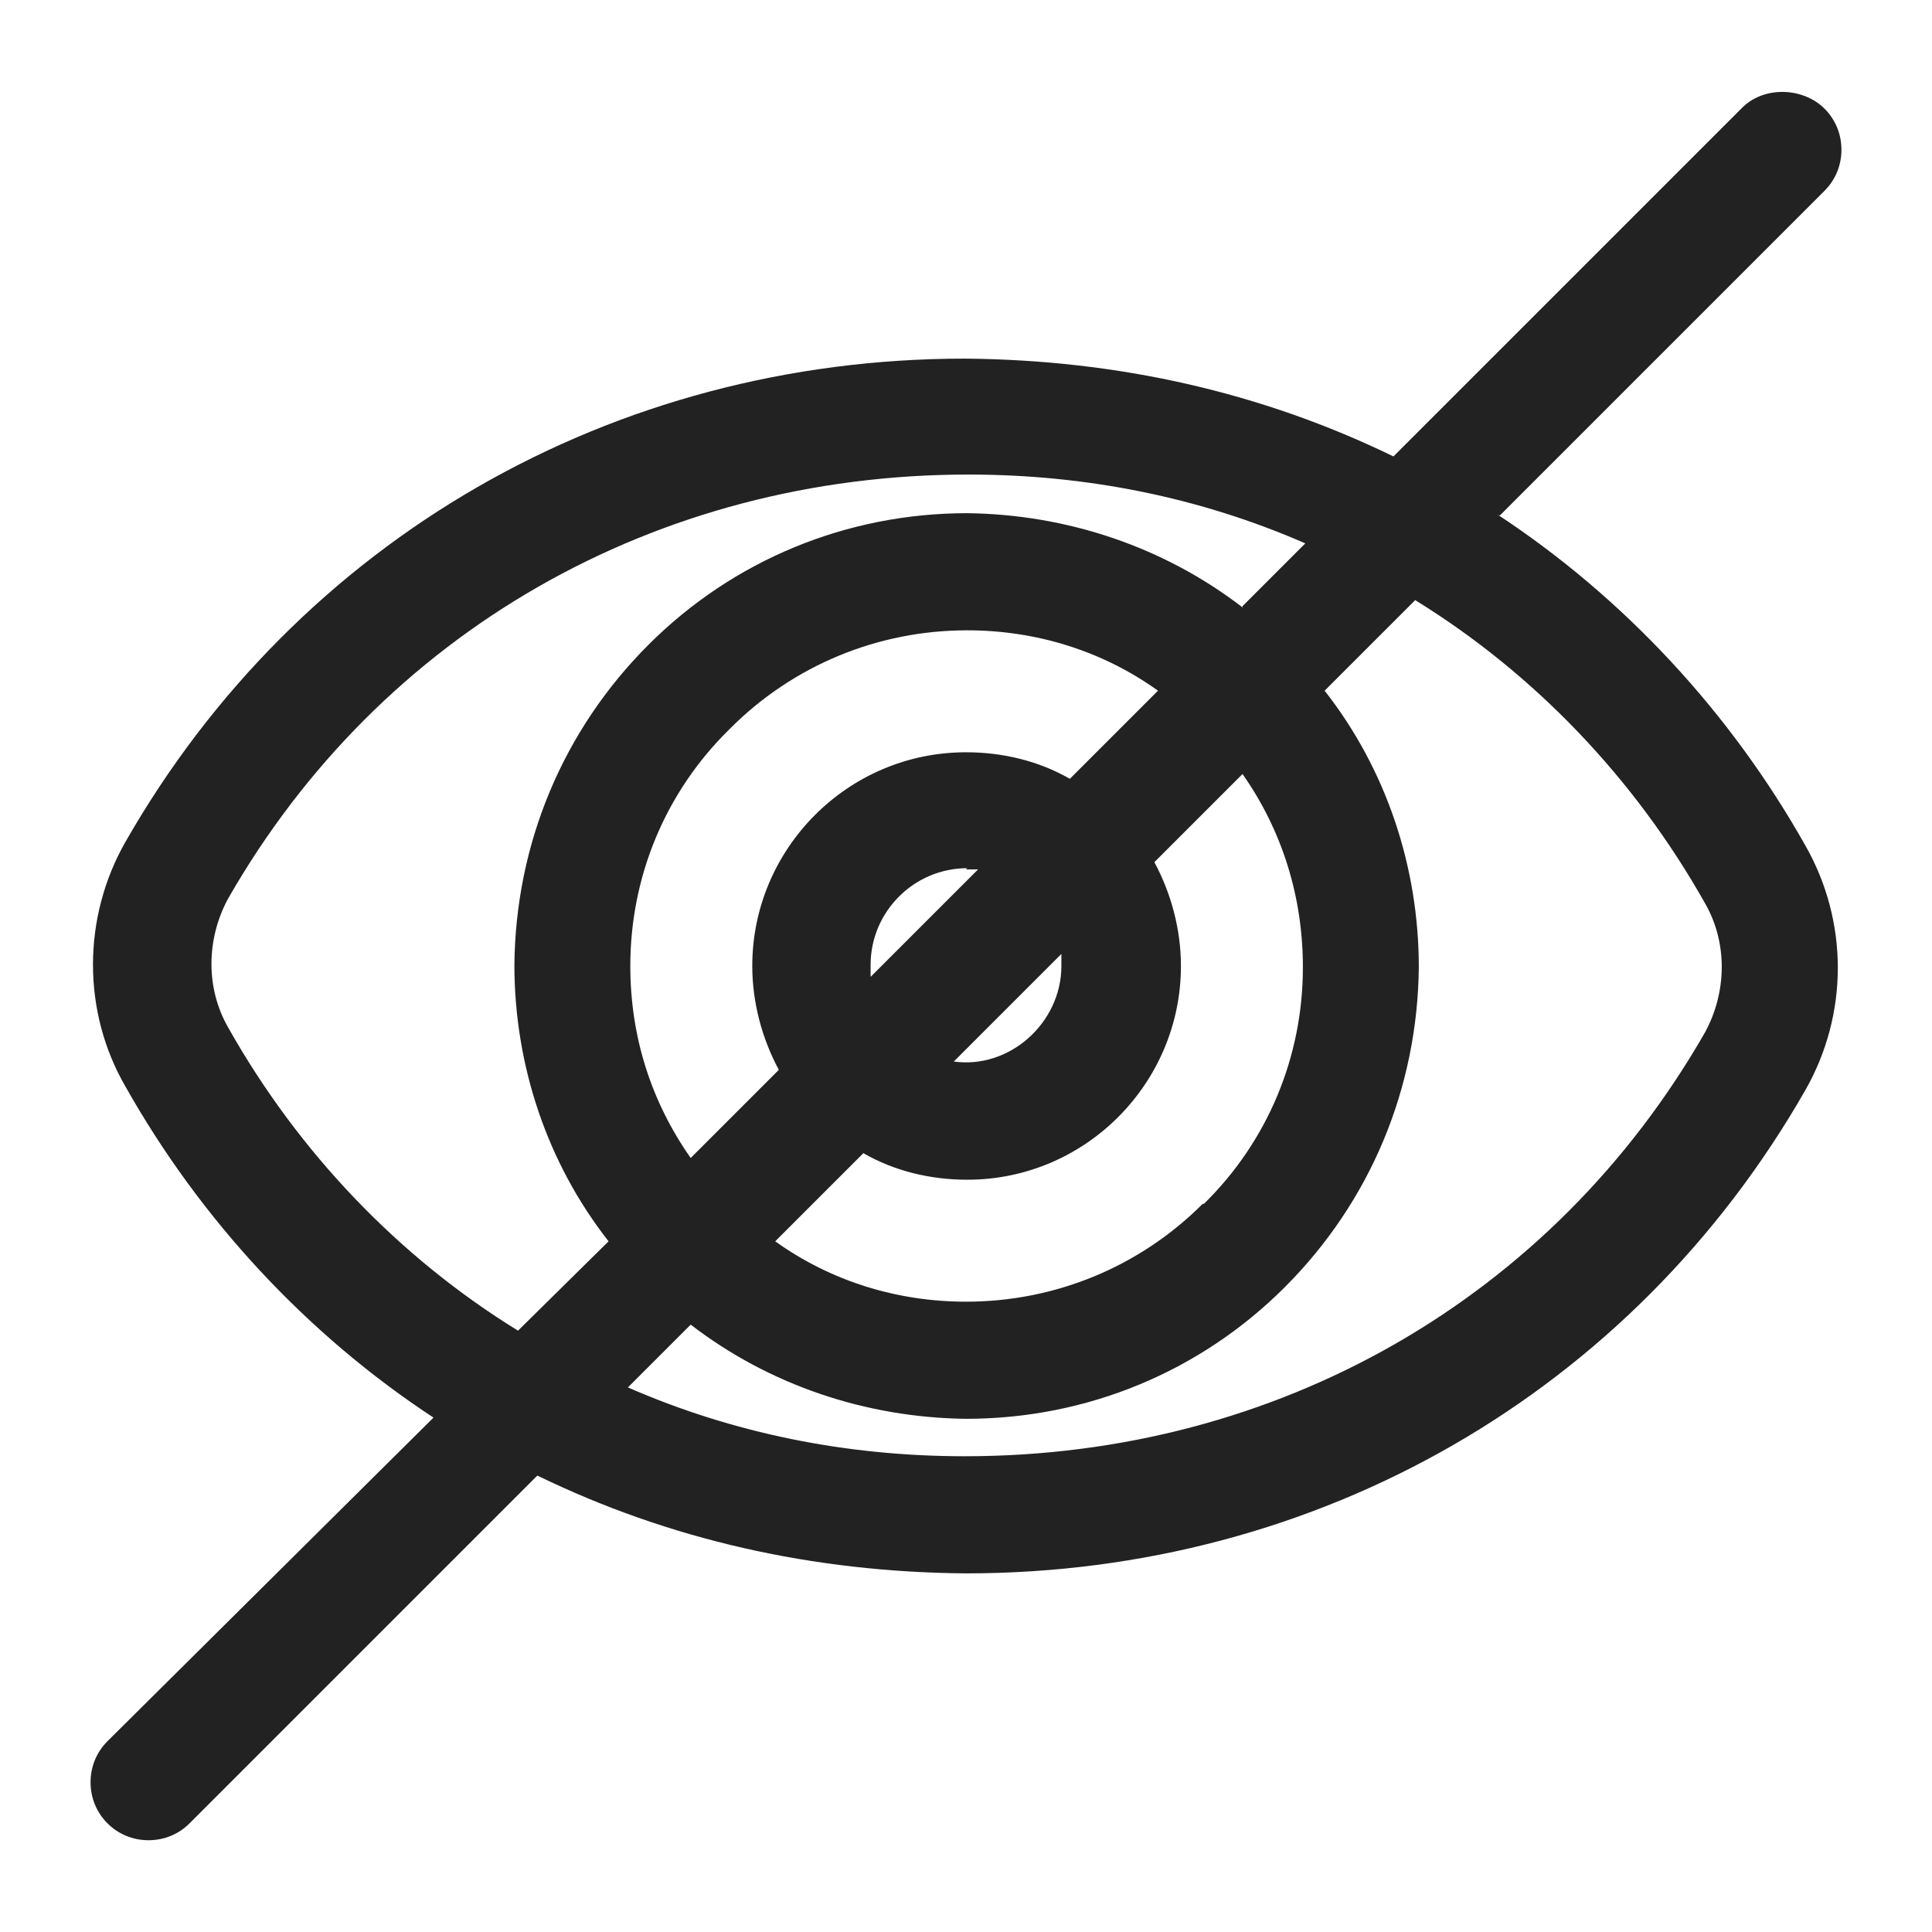 <svg width="16" height="16" viewBox="0 0 16 16" fill="none" xmlns="http://www.w3.org/2000/svg">
<g id="password hide_XS 1">
<path id="Vector" d="M12.42 4.27L15.11 1.58C15.2 1.49 15.25 1.37 15.25 1.24C15.25 1.11 15.2 0.99 15.11 0.9C14.93 0.72 14.6 0.71 14.42 0.9L11.54 3.78C10.45 3.25 9.26 2.98 7.99 2.97C5.07 2.97 2.47 4.47 1.04 6.97C0.68 7.6 0.68 8.38 1.04 9C1.66 10.1 2.54 11.05 3.59 11.74L0.89 14.42C0.8 14.51 0.75 14.63 0.75 14.76C0.75 14.89 0.8 15.01 0.89 15.1C0.98 15.19 1.1 15.24 1.23 15.24C1.36 15.24 1.48 15.19 1.57 15.1L4.45 12.22C5.54 12.75 6.73 13.02 8 13.03C10.92 13.03 13.52 11.53 14.95 9.03C15.31 8.4 15.31 7.63 14.95 7C14.33 5.9 13.45 4.95 12.4 4.26L12.42 4.27ZM7.9 8.79L8.79 7.9C8.79 7.9 8.79 7.97 8.79 8C8.79 8.47 8.36 8.86 7.89 8.79H7.9ZM8 7.2C8 7.2 8.07 7.2 8.1 7.2L7.21 8.09C7.21 8.09 7.21 8.02 7.21 7.99C7.21 7.55 7.57 7.19 8.01 7.19L8 7.2ZM9.96 9.97C9.44 10.49 8.74 10.78 8 10.78C7.43 10.78 6.88 10.61 6.42 10.28L7.15 9.55C7.41 9.7 7.71 9.77 8.01 9.77C8.99 9.77 9.78 8.97 9.78 8C9.78 7.7 9.7 7.4 9.56 7.14L10.29 6.41C10.62 6.88 10.79 7.43 10.79 8.01C10.79 8.75 10.5 9.45 9.97 9.97H9.96ZM6.05 6.03C6.57 5.51 7.27 5.22 8.01 5.22C8.58 5.22 9.13 5.39 9.59 5.72L8.86 6.45C8.6 6.3 8.3 6.23 8 6.23C7.02 6.23 6.23 7.03 6.23 8C6.23 8.3 6.31 8.6 6.45 8.86L5.72 9.59C5.39 9.12 5.22 8.58 5.22 8C5.22 7.26 5.51 6.56 6.04 6.04L6.05 6.03ZM10.29 5.03C9.64 4.53 8.84 4.26 8.01 4.25C7.01 4.25 6.07 4.64 5.37 5.34C4.66 6.05 4.27 6.99 4.26 7.99C4.26 8.82 4.53 9.63 5.04 10.28L4.29 11.02C3.3 10.41 2.47 9.54 1.89 8.51C1.7 8.18 1.71 7.77 1.89 7.44C3.15 5.24 5.43 3.93 8.02 3.93C9 3.93 9.94 4.12 10.81 4.5L10.29 5.02V5.03ZM5.72 10.97C6.37 11.47 7.17 11.74 8 11.75C9 11.75 9.94 11.36 10.64 10.66C11.35 9.95 11.74 9.01 11.75 8.01C11.75 7.18 11.48 6.37 10.97 5.72L11.72 4.97C12.71 5.58 13.54 6.45 14.12 7.48C14.31 7.81 14.3 8.22 14.12 8.55C12.86 10.75 10.58 12.06 7.99 12.06C7.01 12.06 6.07 11.87 5.2 11.49L5.72 10.97V10.97Z" fill="#222222"/>
</g>
</svg>
